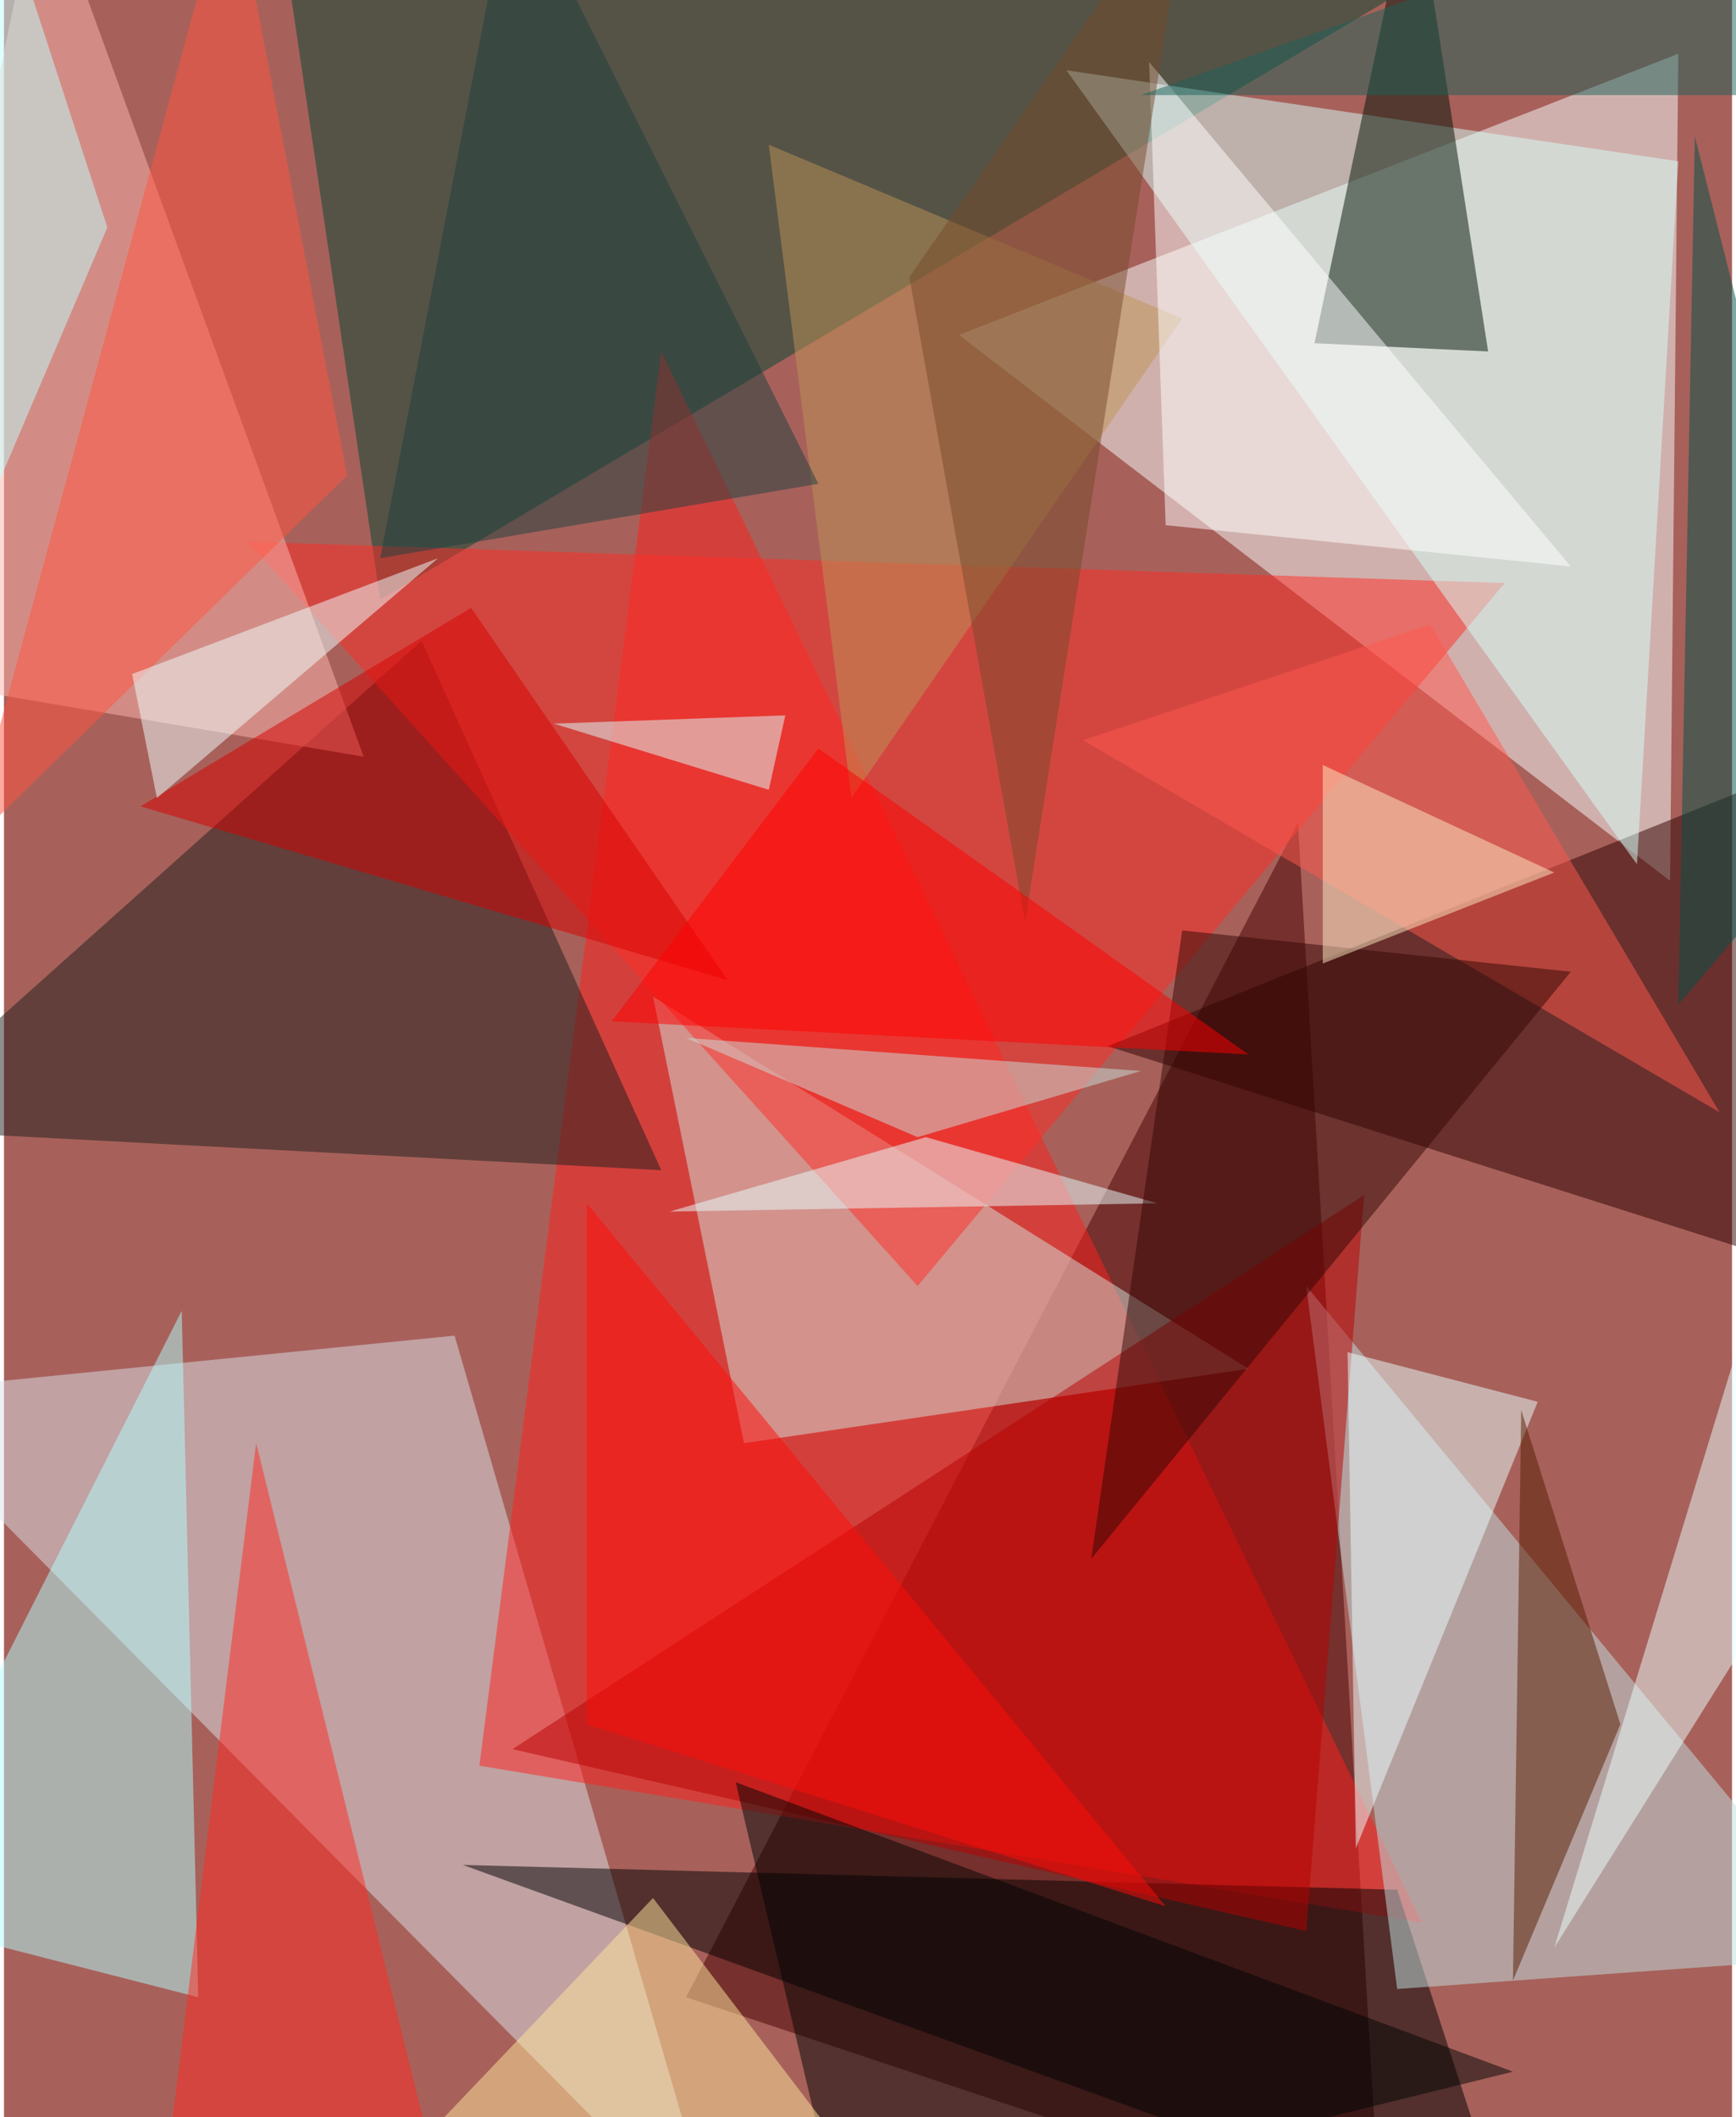<svg xmlns="http://www.w3.org/2000/svg" width="228" height="278" viewBox="0 0 836 1024"><path fill="#a7615a" d="M0 0h836v1024H0z"/><g fill-opacity=".502"><path fill="#faffff" d="M810 26L462 162l344 264z"/><path fill="#470000" d="M626 398l40 680-336-112z"/><path fill="#044633" d="M774-62H130l52 352z"/><path fill="#dbe1e9" d="M218 646l-280 28 408 412z"/><path fill="#ff201f" d="M318 170l368 760-456-76z"/><path fill="#d4e4db" d="M358 698l-44-216 288 180z"/><path d="M674 914l56 172-508-184z"/><path fill="#c2e2e3" d="M630 622l44 340 224-16z"/><path fill="#1e1e1c" d="M202 310L-62 546l380 20z"/><path fill="#ff2c26" d="M442 622l284-340-608-20z"/><path fill="#2e0000" d="M882 366L534 506l352 112z"/><path fill="#d5fffa" d="M810 78l-20 340L514 34z"/><path fill="#001205" d="M634 166l84 4-36-232z"/><path fill="#b1ffff" d="M-62 926l156 40-8-332z"/><path fill="#ffb8af" d="M-62 326L18-62l156 428z"/><path fill="#ff2b23" d="M74 1086l48-388 88 356z"/><path fill="#b70000" d="M246 846l384 88 28-356z"/><path fill="#be9356" d="M410 386L370 70l200 84z"/><path fill="#e7ffff" d="M446 550l112 32-236 4z"/><path fill="#ff584e" d="M830 538L690 302l-168 56z"/><path fill="#d80000" d="M226 294L66 390l284 84z"/><path fill="#eaffff" d="M650 654l92 24-88 216z"/><path fill="#fff" d="M758 274L554 30l8 224z"/><path fill="#000404" d="M730 1002L354 862l52 220z"/><path fill="#ecffff" d="M882 510l16 196-148 236z"/><path fill="#ff5540" d="M-18 410L110-62l56 292z"/><path fill="#561c02" d="M782 834l-52 124 4-276z"/><path fill="#1f403e" d="M394 234L246-62l-64 332z"/><path fill="#320704" d="M526 754l232-284-188-20z"/><path fill="#cbdfdb" d="M330 502l112 48 108-32z"/><path fill="#ffe79d" d="M154 1086h288L314 918z"/><path fill="#764b2b" d="M494 446l80-508-136 196z"/><path fill="#1c635b" d="M854-62l44 108H550z"/><path fill="azure" d="M210 270L74 386l-12-60z"/><path fill="red" d="M394 362l208 148-308-16z"/><path fill="#dff" d="M378 346l-112 4 104 32z"/><path fill="#c0ffff" d="M50 110l-92 216L-6-62z"/><path fill="#ff0c09" d="M282 582l280 340-280-88z"/><path fill="#005148" d="M898 382l-88 104 8-420z"/><path fill="#fdecc6" d="M750 422l-112 44v-96z"/></g></svg>